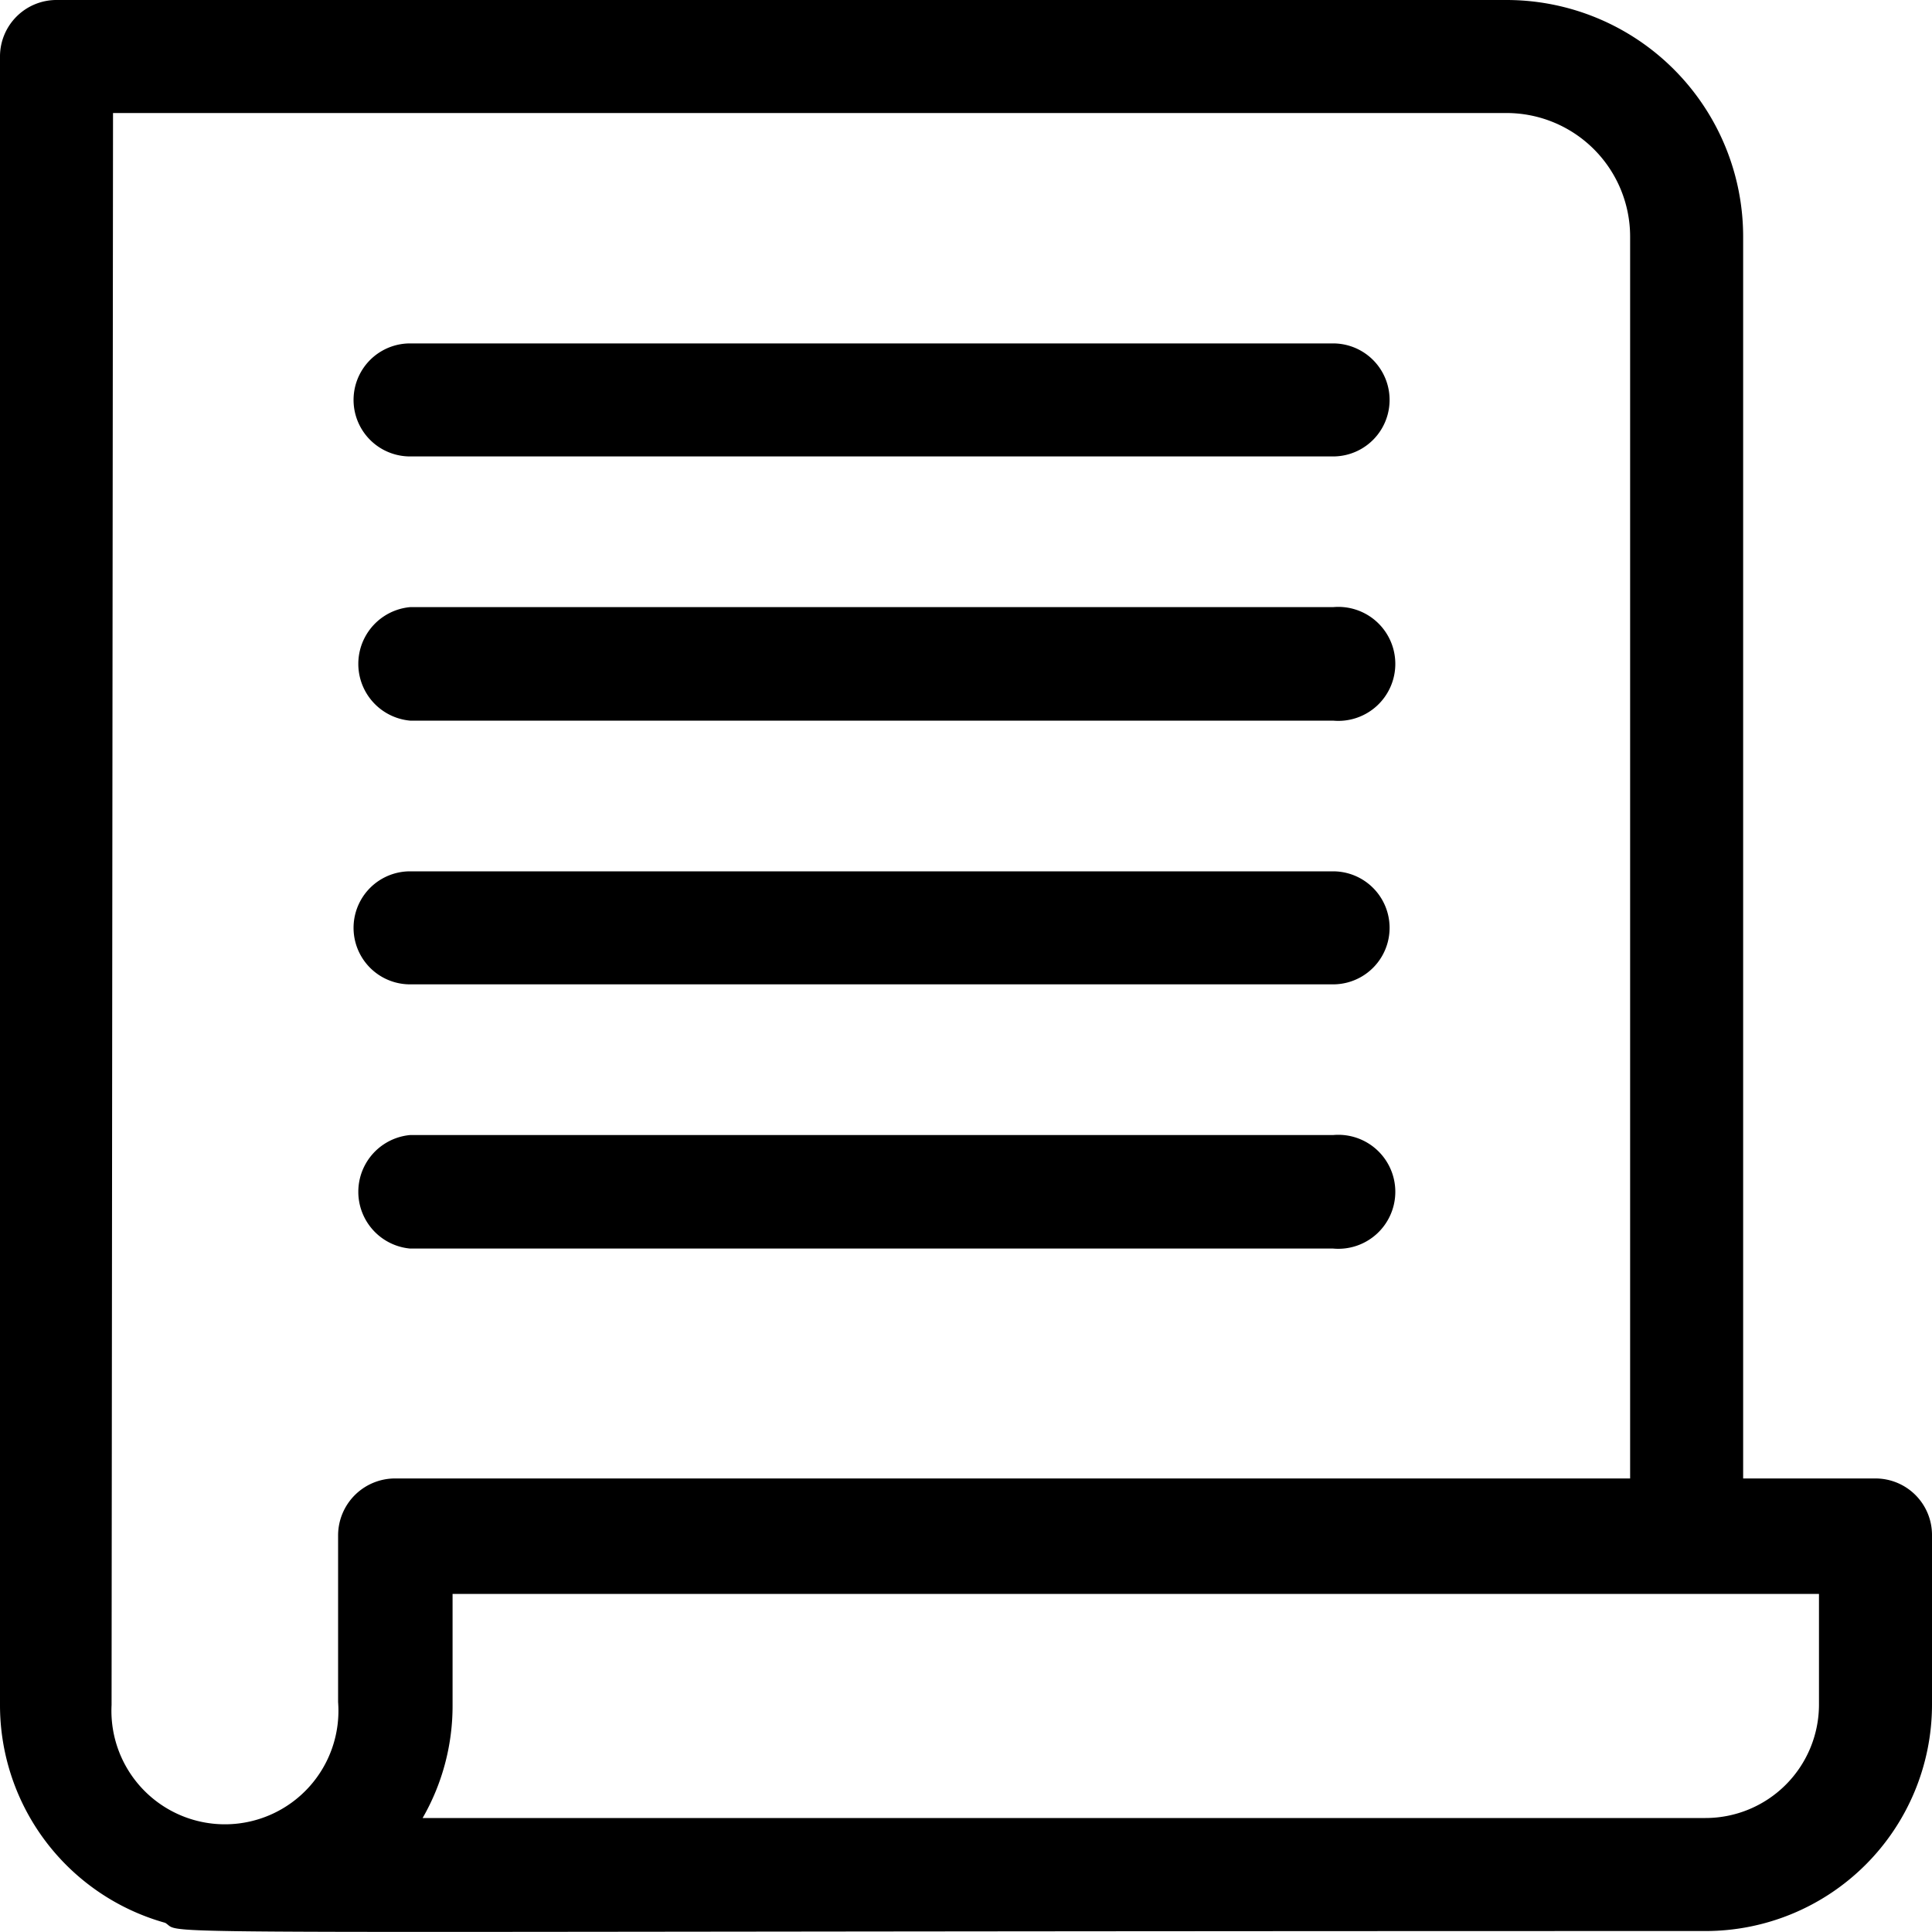 <svg xmlns="http://www.w3.org/2000/svg" xmlns:xlink="http://www.w3.org/1999/xlink" viewBox="0 0 40 40"><defs><style>.a{fill:none;}.b{clip-path:url(#a);}</style><clipPath id="a"><rect class="a" width="40" height="40"/></clipPath></defs><title>Ico_RUTA_6</title><g class="b"><path d="M3.42,39.81c.45.27-1.72.17,31.89.17A4.69,4.69,0,0,0,40,35.3V31.78a1.17,1.17,0,0,0-1.17-1.17H36.09V4.9A4.9,4.9,0,0,0,31.19,0h-30A1.17,1.17,0,0,0,0,1.17V35.3a4.68,4.68,0,0,0,3.42,4.51ZM37.66,35.3a2.35,2.35,0,0,1-2.35,2.34H8.75a4.65,4.65,0,0,0,.62-2.34V33H37.66ZM2.34,2.34H31.19A2.56,2.56,0,0,1,33.75,4.9V30.61H8.2A1.18,1.18,0,0,0,7,31.78v3.46a2.35,2.35,0,1,1-4.69.06Z"/></g><path d="M8.49,9.45H27.6a1.17,1.17,0,1,0,0-2.34H8.49a1.17,1.17,0,1,0,0,2.34Z"/><path d="M8.49,14.92H27.6a1.18,1.18,0,1,0,0-2.35H8.49a1.18,1.18,0,0,0,0,2.35Z"/><path d="M8.49,20.38H27.6a1.17,1.17,0,1,0,0-2.34H8.49a1.17,1.17,0,0,0,0,2.34Z"/><path d="M8.49,25.85H27.6a1.18,1.18,0,1,0,0-2.35H8.49a1.18,1.18,0,0,0,0,2.35Z"/></svg>